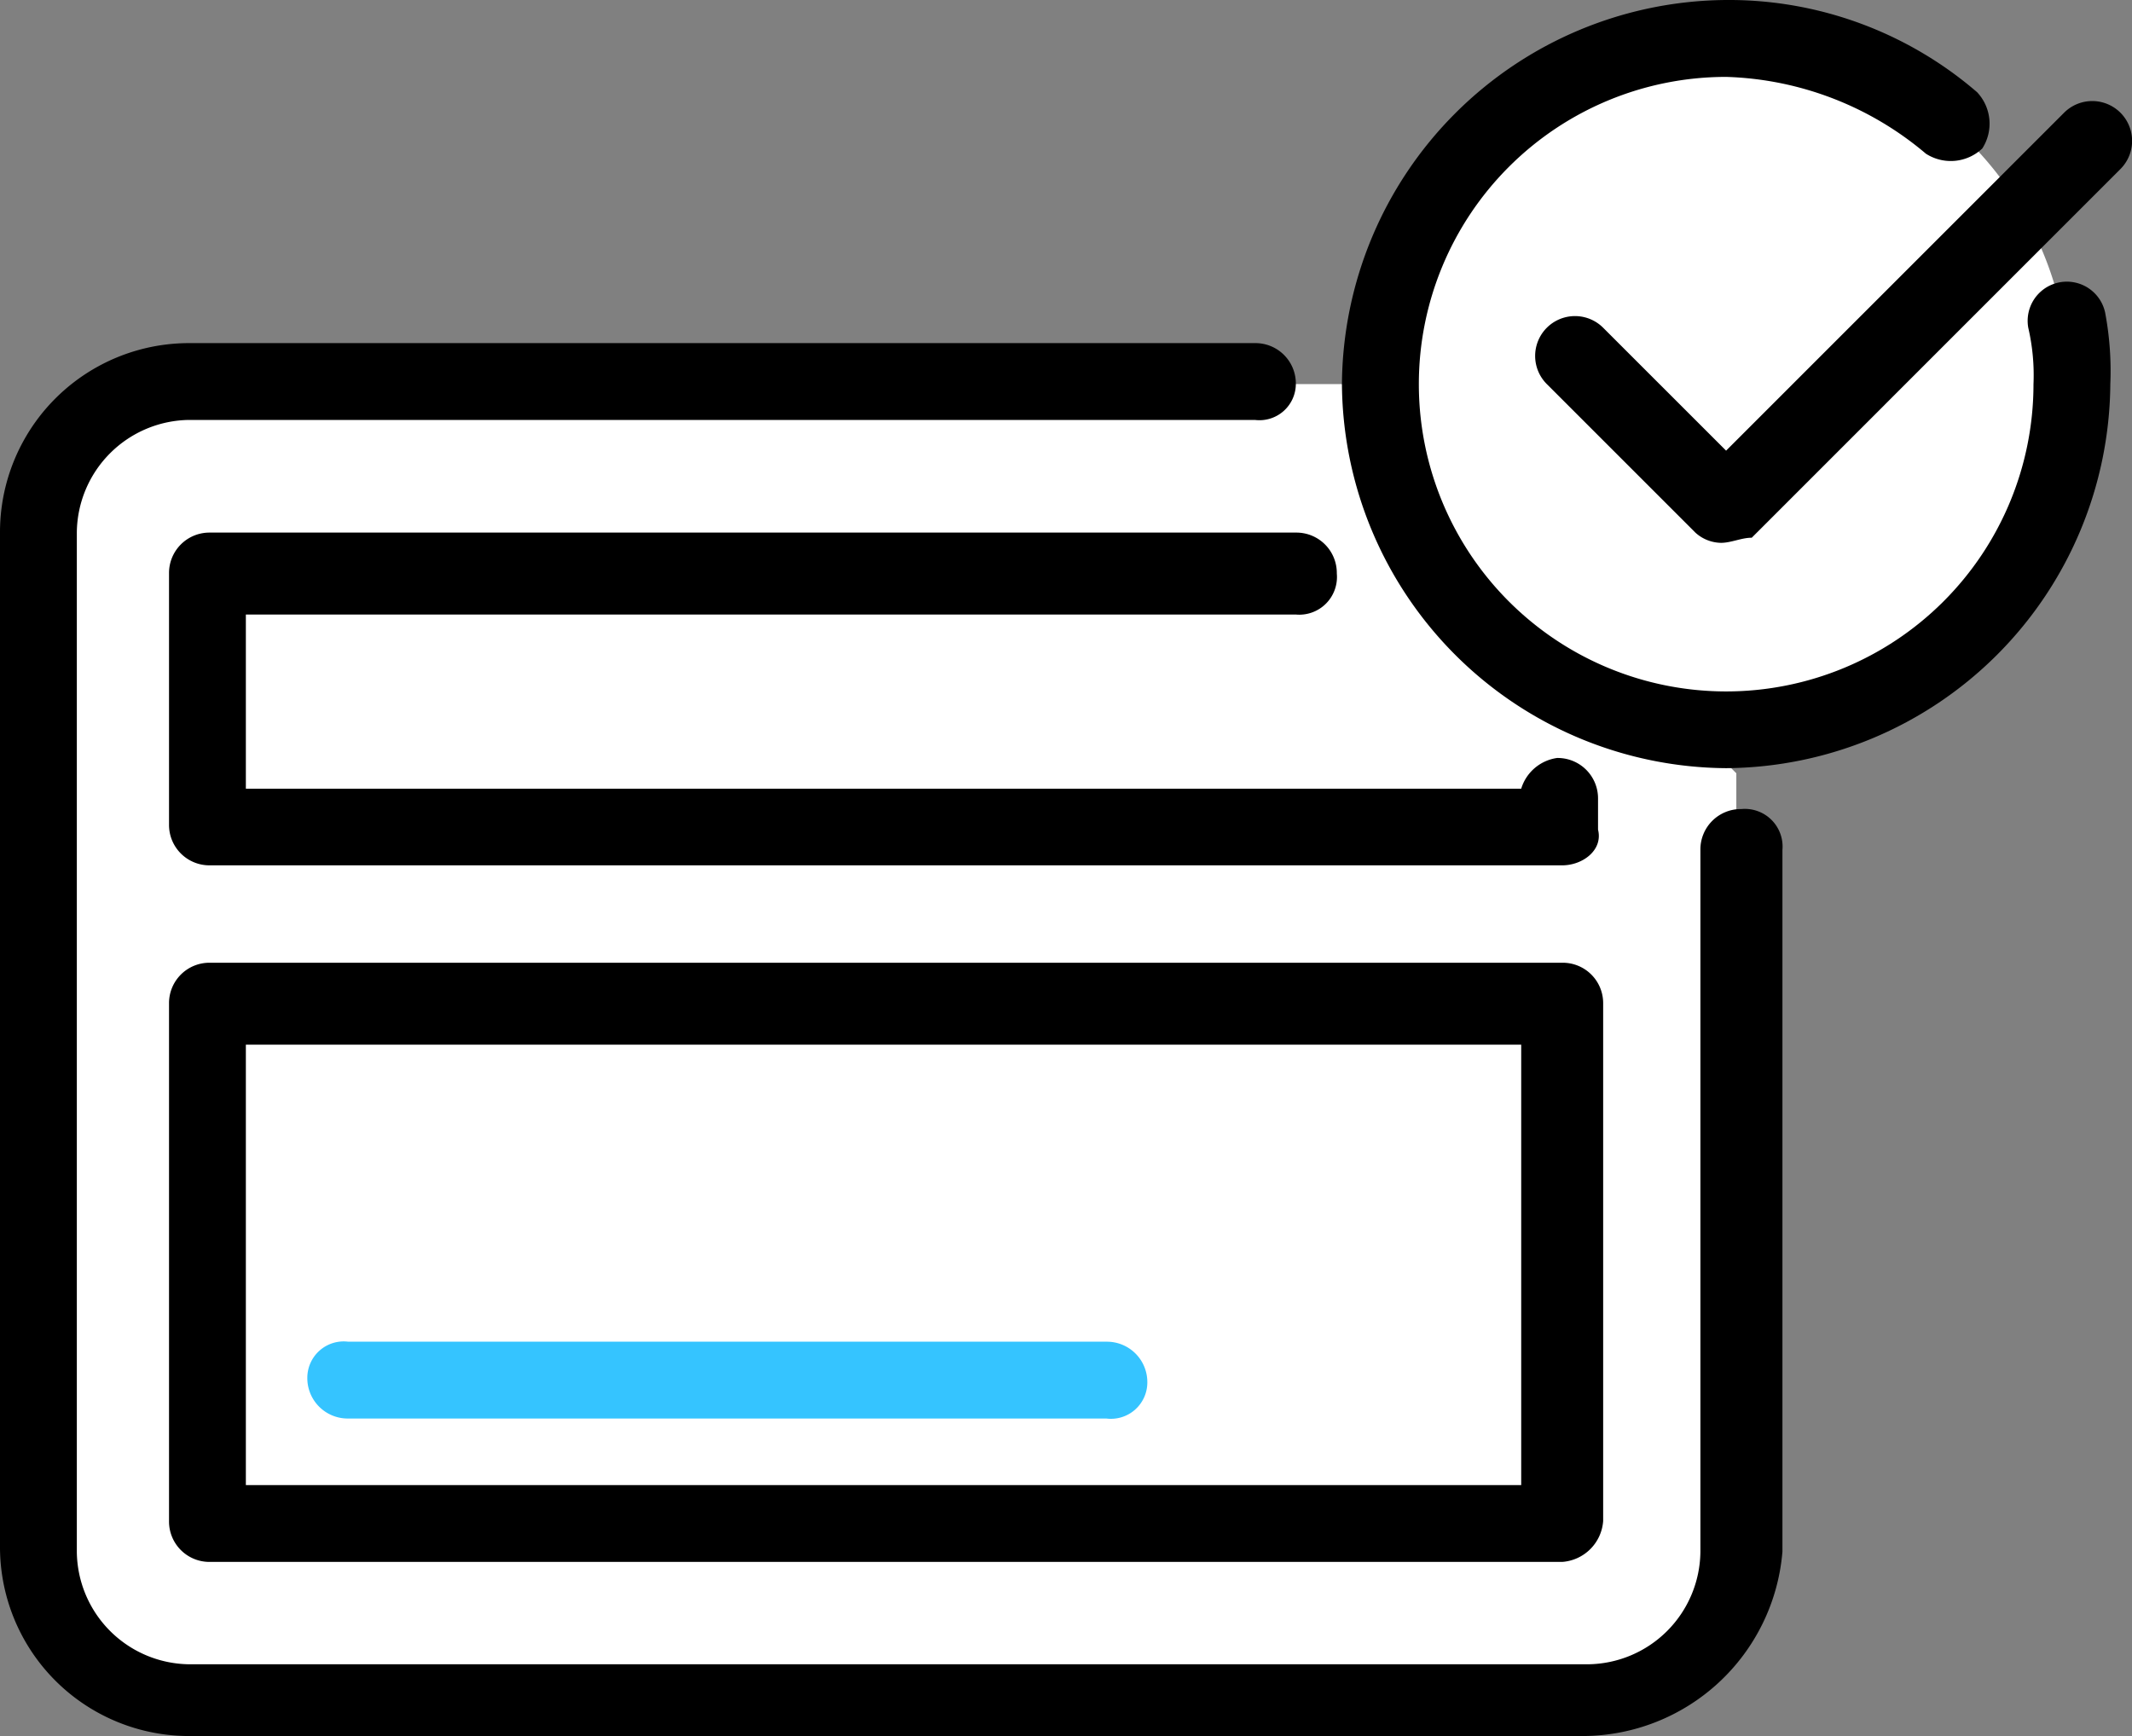 <svg xmlns="http://www.w3.org/2000/svg" width="82" height="66.782" viewBox="0 0 82 66.782">
  <rect x="0" y="0" width="82" height="66.782" fill="#808080" stroke="none"/>
  <g id="Professional_templates" data-name="Professional templates" transform="translate(0 -3.8)">
    <path id="Контур_1222" data-name="Контур 1222" d="M78.811,17.8a13.2,13.2,0,1,0-26.4,0v1.576L50.837,17.8H6.513A5.717,5.717,0,0,0,.8,23.512v39.2a5.717,5.717,0,0,0,5.713,5.713h53.78a5.717,5.717,0,0,0,5.713-5.713V32.771l-1.97-1.97c.591,0,.985.2,1.576.2A13.2,13.2,0,0,0,78.811,17.8Z" transform="translate(0.776 0.776)" fill="#fff"/>
    <path id="Контур_1223" data-name="Контур 1223" d="M60.872,64.083H7.289A7.272,7.272,0,0,1,0,56.794V17.789A7.272,7.272,0,0,1,7.289,10.5H48.264a1.554,1.554,0,0,1,1.576,1.576,1.4,1.4,0,0,1-1.576,1.379H7.289a4.372,4.372,0,0,0-4.334,4.334v39.2a4.372,4.372,0,0,0,4.334,4.334h53.78A4.372,4.372,0,0,0,65.4,56.991V30a1.554,1.554,0,0,1,1.576-1.576A1.45,1.45,0,0,1,68.555,30V56.991A7.725,7.725,0,0,1,60.872,64.083Z" transform="translate(0 6.499)"/>
    <path id="Контур_1224" data-name="Контур 1224" d="M56.883,45.649H4.876A1.554,1.554,0,0,1,3.3,44.073v-19.9A1.554,1.554,0,0,1,4.876,22.6H56.883a1.554,1.554,0,0,1,1.576,1.576v19.9A1.7,1.7,0,0,1,56.883,45.649ZM6.255,42.694H55.307V25.752H6.255Z" transform="translate(3.201 18.235)"/>
    <path id="Контур_1225" data-name="Контур 1225" d="M56.883,27H4.876A1.554,1.554,0,0,1,3.3,25.429V15.776A1.554,1.554,0,0,1,4.876,14.2H46.639a1.554,1.554,0,0,1,1.576,1.576,1.45,1.45,0,0,1-1.576,1.576H6.255v6.7H55.307a1.69,1.69,0,0,1,1.379-1.182,1.554,1.554,0,0,1,1.576,1.576v1.182C58.459,26.414,57.671,27,56.883,27Z" transform="translate(3.201 10.088)"/>
    <path id="Контур_1226" data-name="Контур 1226" d="M36.732,32.955H7.576A1.554,1.554,0,0,1,6,31.379,1.4,1.4,0,0,1,7.576,30H36.732a1.554,1.554,0,0,1,1.576,1.576A1.4,1.4,0,0,1,36.732,32.955Z" transform="translate(5.82 25.413)" fill="#35c4ff"/>
    <path id="Контур_1227" data-name="Контур 1227" d="M40.975,33.35A14.882,14.882,0,0,1,26.2,18.575,14.882,14.882,0,0,1,40.975,3.8a14.619,14.619,0,0,1,9.653,3.546,1.766,1.766,0,0,1,.2,2.167,1.766,1.766,0,0,1-2.167.2,12.447,12.447,0,0,0-7.683-2.955,11.82,11.82,0,1,0,11.82,11.82,8.081,8.081,0,0,0-.2-2.167,1.507,1.507,0,0,1,2.955-.591,12.115,12.115,0,0,1,.2,2.758A14.882,14.882,0,0,1,40.975,33.35Z" transform="translate(25.413 0)"/>
    <path id="Контур_1228" data-name="Контур 1228" d="M37.116,22.766a1.5,1.5,0,0,1-.985-.394l-5.713-5.713a1.532,1.532,0,0,1,2.167-2.167l4.728,4.728,13-13a1.532,1.532,0,0,1,2.167,2.167L38.3,22.569C37.9,22.569,37.51,22.766,37.116,22.766Z" transform="translate(29.075 1.916)"/>
  </g>
</svg>
